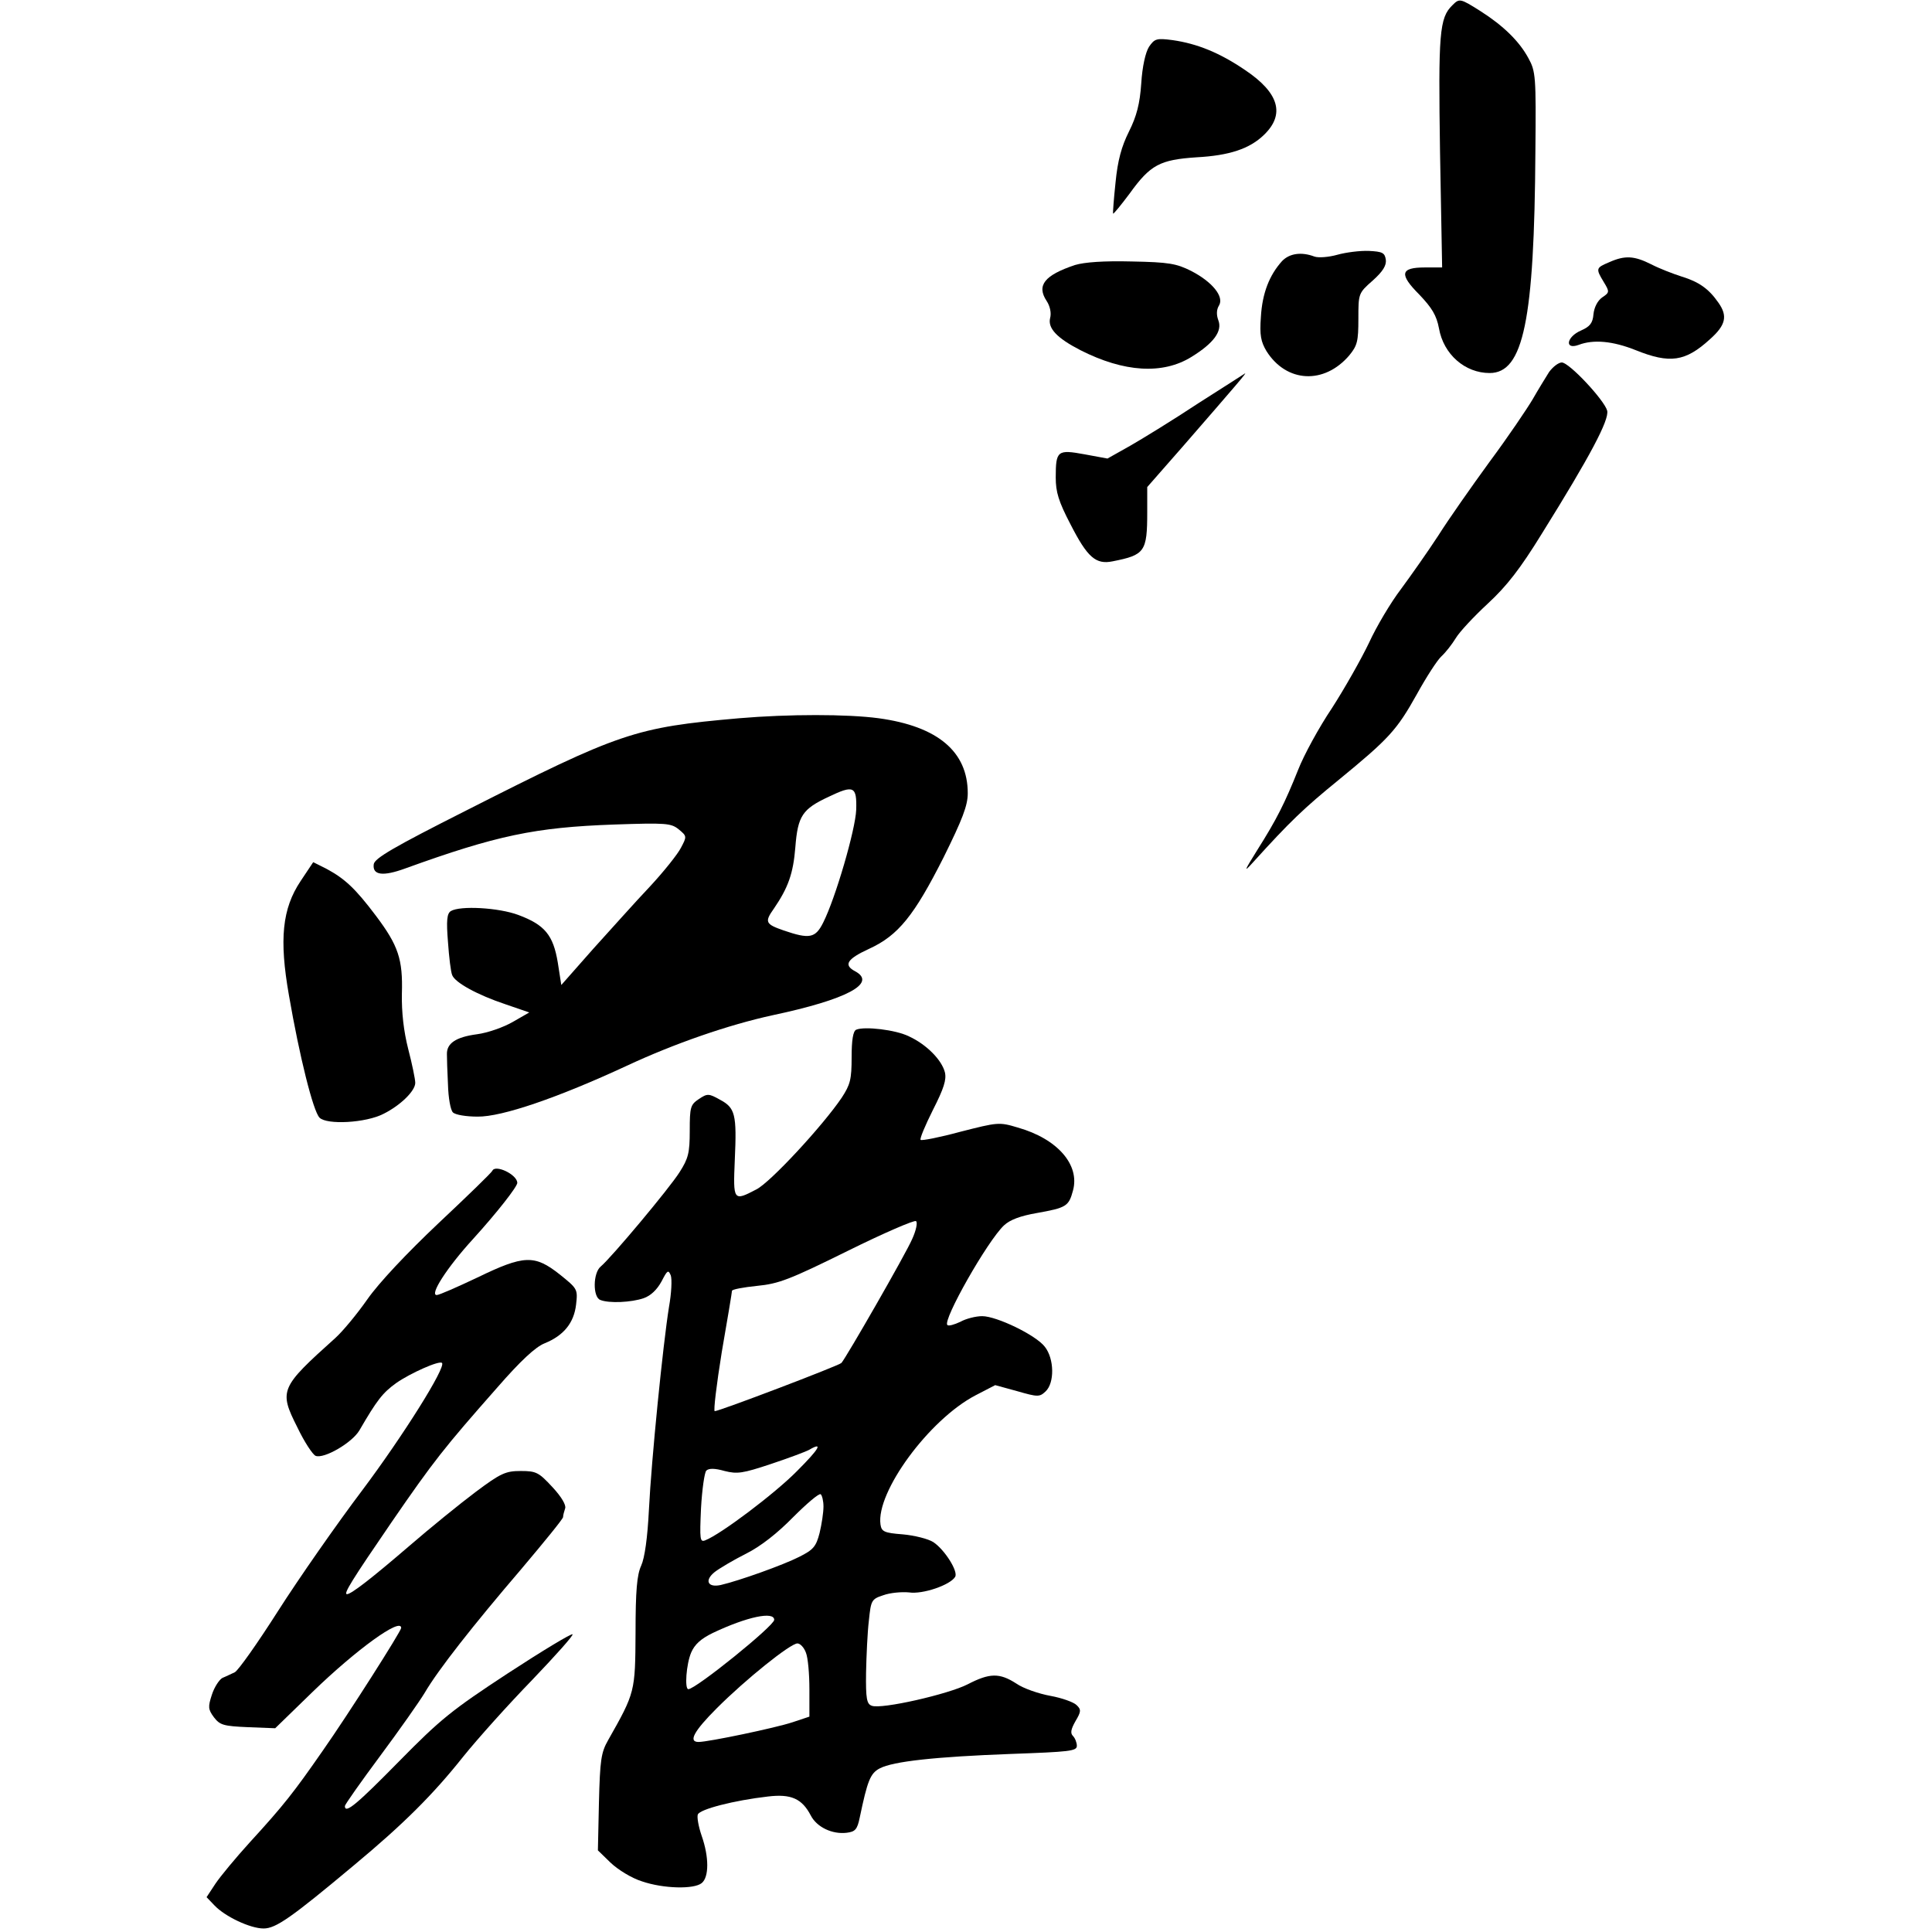 <?xml version="1.0" standalone="no"?>
<!DOCTYPE svg PUBLIC "-//W3C//DTD SVG 20010904//EN"
 "http://www.w3.org/TR/2001/REC-SVG-20010904/DTD/svg10.dtd">
<svg version="1.0" xmlns="http://www.w3.org/2000/svg"
 width="549pt" height="549pt" viewBox="0 0 549 549"
 preserveAspectRatio="xMidYMid meet">
<g transform="translate(0,549) scale(0.1,-0.1)"
fill="#000000" stroke="none">
<path d="M4127 5475 c-37 -36 -40 -80 -35 -417 l6 -328 -49 0 c-70 0 -74 -19
-15 -78 35 -37 48 -58 55 -95 13 -74 74 -127 144 -127 96 0 127 149 130 630 2
213 1 227 -20 265 -26 48 -71 92 -137 134 -57 36 -59 36 -79 16z"/>
<path d="M3265 5357 c-10 -16 -19 -56 -22 -104 -4 -58 -13 -93 -35 -137 -21
-42 -32 -82 -38 -144 -5 -47 -8 -87 -7 -89 2 -1 23 25 47 57 59 82 86 96 190
103 93 5 151 24 192 64 60 58 43 119 -54 184 -72 49 -136 75 -206 85 -46 6
-51 4 -67 -19z"/>
<path d="M3800 4766 c-25 -7 -54 -9 -65 -5 -37 14 -71 9 -92 -13 -36 -40 -56
-91 -60 -158 -4 -53 0 -71 16 -98 57 -90 164 -95 235 -12 23 28 26 40 26 104
0 72 0 73 41 109 29 26 39 43 37 59 -3 20 -10 23 -48 25 -25 1 -65 -4 -90 -11z"/>
<path d="M4573 4745 c-38 -16 -39 -18 -16 -56 17 -28 17 -30 -4 -44 -13 -9
-23 -28 -25 -48 -2 -25 -10 -35 -35 -46 -42 -18 -48 -56 -7 -41 42 16 97 11
162 -15 97 -39 141 -33 211 31 45 40 51 66 24 104 -27 39 -55 59 -104 74 -25
8 -64 23 -87 35 -48 24 -74 26 -119 6z"/>
<path d="M3055 4737 c-87 -29 -110 -58 -81 -102 10 -15 14 -35 10 -49 -7 -29
20 -57 86 -91 124 -63 234 -70 316 -19 63 39 88 73 76 104 -6 16 -5 31 2 42
15 25 -19 67 -79 98 -42 21 -63 25 -169 27 -80 2 -134 -2 -161 -10z"/>
<path d="M4402 4433 c-10 -16 -31 -50 -47 -78 -16 -27 -70 -107 -122 -177 -51
-70 -117 -164 -146 -210 -30 -46 -78 -114 -106 -152 -29 -38 -70 -107 -91
-153 -22 -46 -69 -129 -105 -185 -37 -55 -80 -134 -96 -175 -38 -95 -61 -141
-116 -228 -38 -61 -40 -66 -12 -35 105 116 145 154 242 233 144 118 166 142
223 244 27 49 58 97 70 108 12 11 30 34 41 52 10 17 51 61 91 98 54 50 92 99
153 198 139 223 192 324 186 350 -8 30 -108 137 -129 137 -9 0 -25 -12 -36
-27z"/>
<path d="M3405 4344 c-71 -47 -159 -101 -194 -121 l-64 -36 -65 12 c-77 14
-82 11 -82 -66 0 -41 8 -68 42 -133 48 -94 72 -115 120 -105 91 18 98 27 98
140 l0 71 100 114 c160 184 182 210 178 209 -1 -1 -61 -39 -133 -85z"/>
<path d="M2100 3449 c-296 -26 -337 -40 -775 -262 -206 -104 -261 -136 -263
-153 -4 -31 26 -35 89 -12 260 94 369 117 594 125 148 5 162 4 184 -14 23 -19
23 -20 6 -52 -9 -18 -49 -68 -88 -110 -40 -42 -112 -123 -162 -178 l-90 -102
-10 64 c-13 78 -37 107 -112 135 -56 21 -166 27 -192 11 -11 -7 -13 -27 -8
-88 3 -43 8 -85 12 -94 8 -21 71 -56 152 -83 l67 -23 -47 -27 c-26 -15 -71
-31 -102 -35 -60 -8 -86 -26 -85 -57 0 -10 1 -49 3 -86 1 -37 7 -72 14 -79 7
-7 38 -12 70 -12 69 -1 229 54 423 144 137 64 291 117 415 144 212 45 298 91
235 125 -34 18 -23 35 40 64 83 38 128 95 211 259 54 109 69 148 69 183 0 118
-85 190 -253 213 -89 12 -256 12 -397 0z m333 -260 c-2 -56 -59 -252 -94 -321
-22 -44 -39 -47 -112 -22 -52 18 -55 24 -28 62 41 60 55 100 61 174 7 90 20
109 95 144 71 34 80 30 78 -37z"/>
<path d="M854 2986 c-52 -78 -61 -165 -33 -324 30 -174 69 -330 87 -348 21
-21 132 -15 182 11 48 24 90 65 90 88 0 10 -9 54 -20 96 -13 51 -19 105 -18
157 3 98 -10 137 -74 222 -58 77 -88 105 -140 133 l-38 19 -36 -54z"/>
<path d="M2433 2564 c-9 -4 -13 -30 -13 -78 0 -64 -4 -78 -28 -115 -54 -80
-204 -242 -243 -261 -65 -34 -66 -33 -61 84 6 130 1 148 -42 171 -32 18 -36
18 -60 2 -24 -16 -26 -23 -26 -90 0 -63 -4 -79 -29 -118 -29 -46 -194 -243
-224 -268 -22 -18 -23 -87 -1 -95 25 -10 88 -7 123 5 20 7 38 24 51 48 16 31
19 34 26 17 4 -11 2 -51 -5 -90 -17 -106 -50 -434 -57 -576 -4 -80 -12 -137
-22 -159 -12 -26 -16 -71 -16 -190 -1 -169 -1 -170 -78 -306 -20 -35 -23 -57
-26 -176 l-3 -137 36 -35 c21 -20 60 -44 89 -53 61 -21 148 -23 170 -5 21 17
21 74 0 134 -9 26 -14 54 -11 61 6 15 103 40 199 51 66 8 97 -6 122 -54 17
-33 61 -54 102 -49 24 3 30 9 37 43 22 105 30 126 57 140 38 20 159 33 373 41
166 6 187 8 187 23 0 9 -5 22 -11 28 -8 8 -6 19 7 42 16 27 17 33 3 46 -8 8
-41 20 -74 26 -33 6 -77 21 -97 35 -48 31 -76 30 -138 -2 -54 -28 -246 -72
-273 -61 -14 5 -17 20 -16 94 1 48 4 115 8 148 6 57 7 61 41 72 19 7 52 10 73
8 39 -6 117 21 131 44 10 15 -30 78 -62 99 -14 9 -53 19 -87 22 -53 4 -60 8
-63 28 -13 92 138 298 270 367 l56 29 62 -17 c59 -17 64 -17 81 -1 26 24 25
93 -2 127 -25 33 -137 87 -178 87 -18 0 -46 -7 -62 -16 -17 -8 -34 -13 -37 -9
-14 13 114 239 161 283 17 16 47 27 93 35 84 15 91 19 103 64 20 73 -44 147
-157 179 -53 16 -57 15 -163 -12 -59 -16 -110 -26 -113 -23 -3 3 13 41 35 85
31 61 39 86 34 107 -9 35 -52 79 -102 102 -38 19 -127 29 -150 19z m159 -595
c-18 -42 -187 -336 -201 -352 -8 -8 -347 -137 -360 -137 -4 0 5 75 20 168 16
92 29 170 29 174 0 4 32 10 71 14 62 6 93 18 257 99 103 51 191 89 195 85 5
-4 0 -27 -11 -51z m-327 -659 c-63 -64 -217 -180 -261 -197 -15 -6 -16 2 -12
91 3 54 10 102 15 107 7 7 24 7 52 -1 36 -9 51 -7 132 20 51 17 99 35 108 40
41 24 30 4 -34 -60z m75 -101 c0 -17 -5 -50 -11 -75 -10 -39 -18 -48 -58 -68
-45 -23 -171 -68 -223 -80 -37 -8 -47 13 -17 37 13 10 53 34 89 52 42 21 90
59 134 104 38 38 73 68 78 65 4 -3 8 -19 8 -35z m-140 -322 c0 -17 -223 -197
-244 -197 -11 0 -6 71 8 104 10 23 27 39 62 56 97 46 174 62 174 37z m90 -93
c6 -14 10 -61 10 -104 l0 -78 -48 -16 c-48 -16 -239 -56 -267 -56 -30 0 -13
31 52 96 82 82 209 184 229 184 8 0 19 -12 24 -26z"/>
<path d="M1399 2163 c-2 -5 -71 -72 -152 -148 -92 -87 -170 -170 -203 -217
-30 -43 -71 -92 -91 -110 -157 -141 -161 -149 -108 -254 20 -42 44 -78 52 -81
24 -9 103 37 124 72 50 86 66 107 105 135 40 28 123 65 130 57 12 -12 -112
-209 -226 -361 -74 -98 -182 -253 -240 -344 -58 -91 -113 -169 -123 -174 -9
-4 -25 -12 -35 -16 -9 -5 -23 -26 -30 -48 -11 -34 -11 -41 6 -64 17 -22 27
-25 97 -28 l77 -3 107 104 c124 120 251 212 251 181 0 -9 -150 -245 -223 -349
-82 -118 -110 -154 -207 -260 -40 -44 -84 -97 -98 -118 l-25 -38 22 -23 c30
-32 102 -66 140 -66 35 0 79 31 256 179 142 118 226 202 311 309 41 51 129
149 196 218 66 69 118 127 115 130 -3 3 -86 -47 -184 -111 -160 -105 -191
-130 -310 -251 -118 -120 -153 -150 -153 -126 0 4 45 68 100 142 55 74 112
155 127 180 38 65 137 191 274 351 65 77 119 143 119 148 0 5 3 16 6 25 3 9
-10 32 -36 60 -39 42 -46 46 -90 46 -43 0 -57 -6 -129 -60 -44 -33 -129 -102
-188 -153 -107 -92 -165 -137 -177 -137 -11 0 14 40 127 205 119 173 149 211
299 381 67 77 110 117 136 127 54 22 83 58 89 110 5 44 4 45 -47 86 -71 56
-101 55 -233 -9 -57 -27 -109 -50 -116 -50 -21 0 29 78 103 159 69 76 126 149
126 160 -1 24 -63 53 -71 34z"/>
</g>
</svg>
